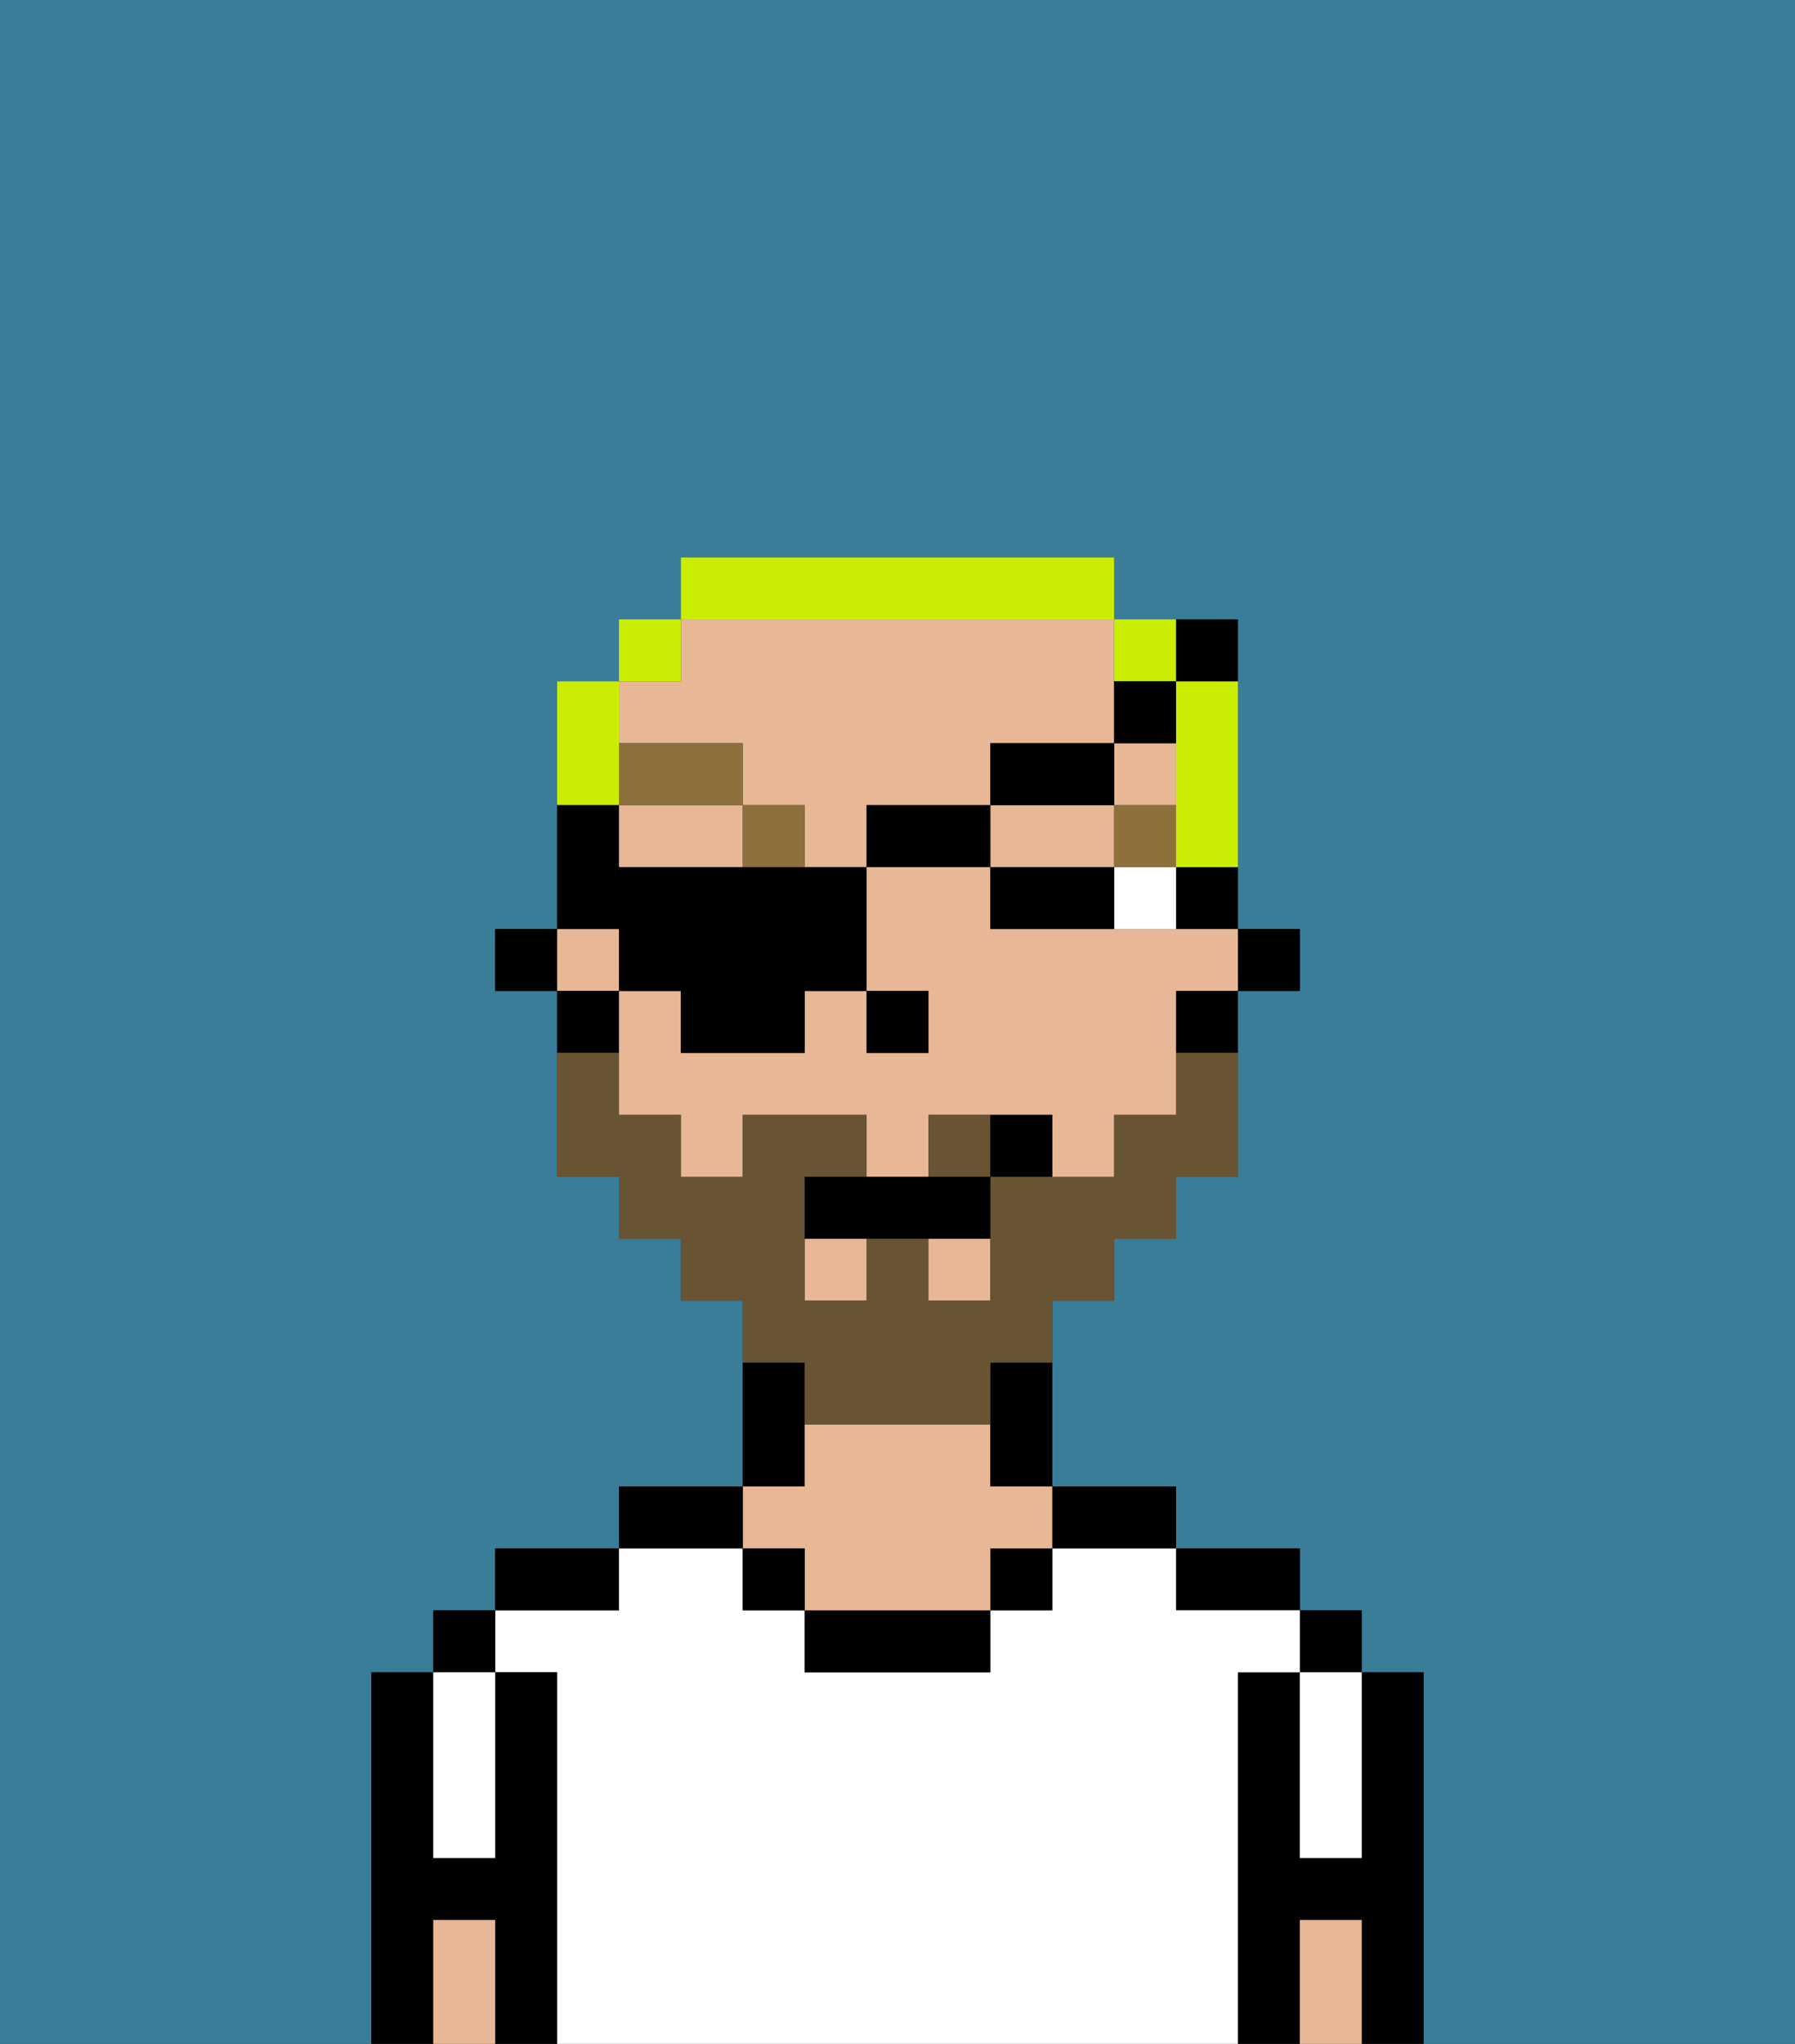 <svg xmlns="http://www.w3.org/2000/svg" viewBox="0 0 29 33"><rect x="0" y="0" width="29" height="33" fill="#333333" stroke="none"/><defs><style>polygon,rect,path{shape-rendering:crispedges;}.ea232-1{fill:#397d98;}.ea232-2{fill:#000000;}.ea232-3{fill:#ffffff;}.ea232-4{fill:#e8b795;}.ea232-5{fill:#ffffff;}.ea232-6{fill:#8e703c;}.ea232-7{fill:#685432;}.ea232-8{fill:#cbed03;}</style></defs><path class="ea232-1" d="M6,32V27H7V26H8V25h2V24h2V21H11V20H10V19H9V16H8V15H9V11h1V10h1V9h7v1h2v5h1v1H20v3H19v1H18v1H17v3h2v1h2v1h1v1h1v6h6V0H0V33H6Z"/><path class="ea232-2" d="M23,27H22v3H21V27H20v6h1V31h1v2h1V27Z"/><rect class="ea232-2" x="21" y="26" width="1" height="1"/><path class="ea232-3" d="M21,28v2h1V27H21Z"/><path class="ea232-4" d="M21,31v2h1V31Z"/><path class="ea232-2" d="M20,26h1V25H19v1Z"/><path class="ea232-3" d="M20,27h1V26H19V25H17v1H16v1H13V26H12V25H10v1H8v1H9v6H20V27Z"/><path class="ea232-2" d="M18,25h1V24H17v1Z"/><rect class="ea232-2" x="16" y="25" width="1" height="1"/><path class="ea232-2" d="M13,26v1h3V26H13Z"/><path class="ea232-2" d="M13,23V22H12v2h1Z"/><path class="ea232-4" d="M13,25v1h3V25h1V24H16V23H13v1H12v1Z"/><rect class="ea232-2" x="12" y="25" width="1" height="1"/><path class="ea232-2" d="M12,24H10v1h2Z"/><path class="ea232-2" d="M10,25H8v1h2Z"/><path class="ea232-2" d="M9,27H8v3H7V27H6v6H7V31H8v2H9V27Z"/><rect class="ea232-2" x="7" y="26" width="1" height="1"/><path class="ea232-3" d="M7,30H8V27H7v3Z"/><path class="ea232-4" d="M7,31v2H8V31Z"/><rect class="ea232-2" x="20" y="15" width="1" height="1"/><path class="ea232-2" d="M19,15h1V14H19Z"/><rect class="ea232-4" x="13" y="20" width="1" height="1"/><polygon class="ea232-4" points="17 14 18 14 18 13 16 13 16 14 17 14"/><path class="ea232-4" d="M18,15H16V14H14v2h1v1H14V16H13v1H11V16H10v2h1v1h1V18h2v1h1V18h2v1h1V18h1V16h1V15H18Z"/><rect class="ea232-4" x="15" y="20" width="1" height="1"/><path class="ea232-4" d="M12,12v1h1v1h1V13h2V12h2V10H11v1H10v1Z"/><path class="ea232-4" d="M10,13v1h2V13Z"/><rect class="ea232-4" x="18" y="12" width="1" height="1"/><rect class="ea232-4" x="9" y="15" width="1" height="1"/><path class="ea232-2" d="M19,17h1V16H19Z"/><path class="ea232-2" d="M16,23v1h1V22H16Z"/><path class="ea232-2" d="M10,16H9v1h1Z"/><rect class="ea232-2" x="8" y="15" width="1" height="1"/><rect class="ea232-2" x="14" y="16" width="1" height="1"/><path class="ea232-5" d="M18,15h1V14H18Z"/><path class="ea232-2" d="M17,14H16v1h2V14Z"/><rect class="ea232-6" x="18" y="13" width="1" height="1"/><rect class="ea232-6" x="12" y="13" width="1" height="1"/><rect class="ea232-6" x="10" y="12" width="2" height="1"/><path class="ea232-7" d="M15,18v1h1V18Z"/><path class="ea232-7" d="M13,23h3V22h1V21h1V20h1V19h1V17H19v1H18v1H16v2H15V20H14v1H13V19h1V18H12v1H11V18H10V17H9v2h1v1h1v1h1v1h1Z"/><path class="ea232-2" d="M14,19H13v1h3V19H14Z"/><path class="ea232-2" d="M16,18v1h1V18Z"/><path class="ea232-8" d="M19,12v2h1V11H19Z"/><path class="ea232-8" d="M19,11V10H18v1Z"/><path class="ea232-8" d="M18,10V9H11v1h7Z"/><rect class="ea232-8" x="10" y="10" width="1" height="1"/><path class="ea232-8" d="M10,12V11H9v2h1Z"/><path class="ea232-2" d="M10,16h1v1h2V16h1V14H10V13H9v2h1Z"/><rect class="ea232-2" x="14" y="13" width="2" height="1"/><rect class="ea232-2" x="16" y="12" width="2" height="1"/><path class="ea232-2" d="M19,11H18v1h1Z"/><path class="ea232-2" d="M20,11V10H19v1Z"/></svg>